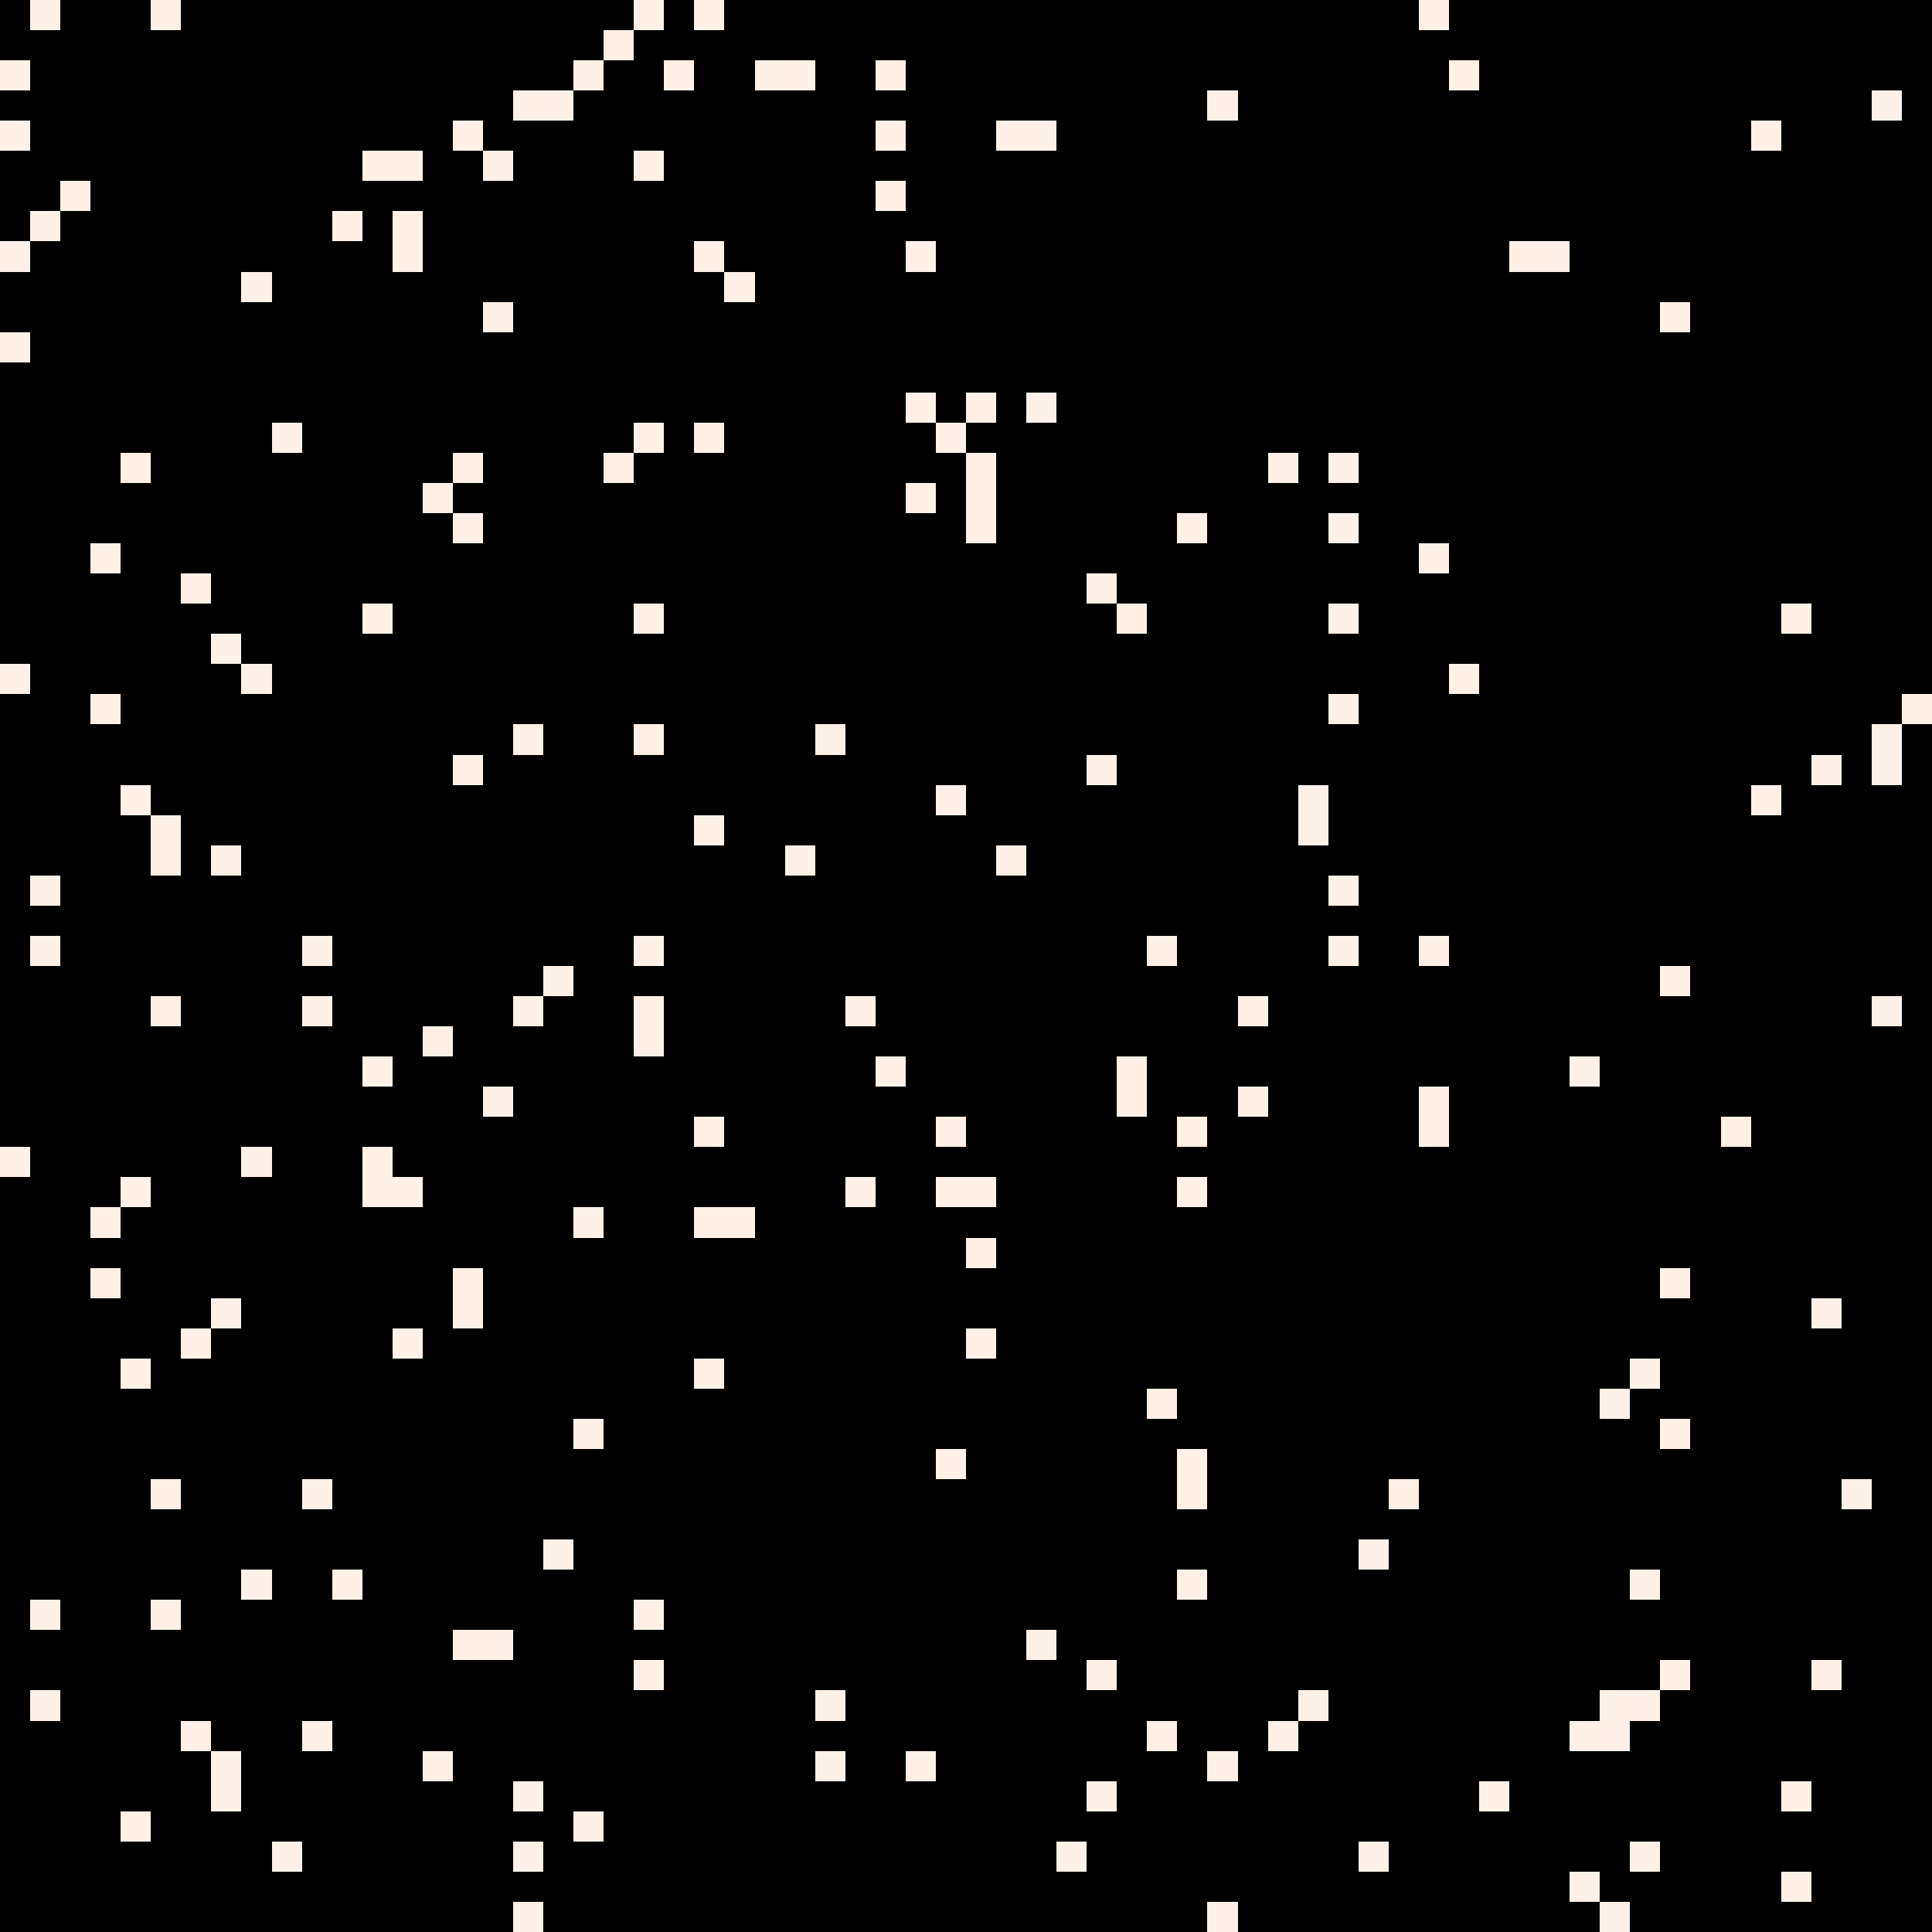 <svg width="1000" height="1000" viewBox="0 0 64 64" version="1.1" xmlns="http://www.w3.org/2000/svg" shape-rendering="crispEdges"><rect x="0" y="0" height="64" width="64" fill="#000000" /><!-- 
      baseOnly: true, 
      spacing: 2,
      excludeSq: true,
      persistFrames: 4,
      persistedFrames: 5,
    --><rect x="0" y="2" height="1" width="1" fill="#FFF1E8" /><rect x="0" y="4" height="1" width="1" fill="#FFF1E8" /><rect x="0" y="8" height="1" width="1" fill="#FFF1E8" /><rect x="0" y="11" height="1" width="1" fill="#FFF1E8" /><rect x="0" y="22" height="1" width="1" fill="#FFF1E8" /><rect x="0" y="38" height="1" width="1" fill="#FFF1E8" /><rect x="1" y="0" height="1" width="1" fill="#FFF1E8" /><rect x="1" y="7" height="1" width="1" fill="#FFF1E8" /><rect x="1" y="29" height="1" width="1" fill="#FFF1E8" /><rect x="1" y="31" height="1" width="1" fill="#FFF1E8" /><rect x="1" y="53" height="1" width="1" fill="#FFF1E8" /><rect x="1" y="56" height="1" width="1" fill="#FFF1E8" /><rect x="2" y="6" height="1" width="1" fill="#FFF1E8" /><rect x="3" y="18" height="1" width="1" fill="#FFF1E8" /><rect x="3" y="23" height="1" width="1" fill="#FFF1E8" /><rect x="3" y="40" height="1" width="1" fill="#FFF1E8" /><rect x="3" y="42" height="1" width="1" fill="#FFF1E8" /><rect x="4" y="15" height="1" width="1" fill="#FFF1E8" /><rect x="4" y="26" height="1" width="1" fill="#FFF1E8" /><rect x="4" y="39" height="1" width="1" fill="#FFF1E8" /><rect x="4" y="45" height="1" width="1" fill="#FFF1E8" /><rect x="4" y="60" height="1" width="1" fill="#FFF1E8" /><rect x="5" y="0" height="1" width="1" fill="#FFF1E8" /><rect x="5" y="27" height="1" width="1" fill="#FFF1E8" /><rect x="5" y="28" height="1" width="1" fill="#FFF1E8" /><rect x="5" y="33" height="1" width="1" fill="#FFF1E8" /><rect x="5" y="49" height="1" width="1" fill="#FFF1E8" /><rect x="5" y="53" height="1" width="1" fill="#FFF1E8" /><rect x="6" y="19" height="1" width="1" fill="#FFF1E8" /><rect x="6" y="44" height="1" width="1" fill="#FFF1E8" /><rect x="6" y="57" height="1" width="1" fill="#FFF1E8" /><rect x="7" y="21" height="1" width="1" fill="#FFF1E8" /><rect x="7" y="28" height="1" width="1" fill="#FFF1E8" /><rect x="7" y="43" height="1" width="1" fill="#FFF1E8" /><rect x="7" y="58" height="1" width="1" fill="#FFF1E8" /><rect x="7" y="59" height="1" width="1" fill="#FFF1E8" /><rect x="8" y="9" height="1" width="1" fill="#FFF1E8" /><rect x="8" y="22" height="1" width="1" fill="#FFF1E8" /><rect x="8" y="38" height="1" width="1" fill="#FFF1E8" /><rect x="8" y="52" height="1" width="1" fill="#FFF1E8" /><rect x="9" y="14" height="1" width="1" fill="#FFF1E8" /><rect x="9" y="61" height="1" width="1" fill="#FFF1E8" /><rect x="10" y="31" height="1" width="1" fill="#FFF1E8" /><rect x="10" y="33" height="1" width="1" fill="#FFF1E8" /><rect x="10" y="49" height="1" width="1" fill="#FFF1E8" /><rect x="10" y="57" height="1" width="1" fill="#FFF1E8" /><rect x="11" y="7" height="1" width="1" fill="#FFF1E8" /><rect x="11" y="52" height="1" width="1" fill="#FFF1E8" /><rect x="12" y="5" height="1" width="1" fill="#FFF1E8" /><rect x="12" y="20" height="1" width="1" fill="#FFF1E8" /><rect x="12" y="35" height="1" width="1" fill="#FFF1E8" /><rect x="12" y="38" height="1" width="1" fill="#FFF1E8" /><rect x="12" y="39" height="1" width="1" fill="#FFF1E8" /><rect x="13" y="5" height="1" width="1" fill="#FFF1E8" /><rect x="13" y="7" height="1" width="1" fill="#FFF1E8" /><rect x="13" y="8" height="1" width="1" fill="#FFF1E8" /><rect x="13" y="39" height="1" width="1" fill="#FFF1E8" /><rect x="13" y="44" height="1" width="1" fill="#FFF1E8" /><rect x="14" y="16" height="1" width="1" fill="#FFF1E8" /><rect x="14" y="34" height="1" width="1" fill="#FFF1E8" /><rect x="14" y="58" height="1" width="1" fill="#FFF1E8" /><rect x="15" y="4" height="1" width="1" fill="#FFF1E8" /><rect x="15" y="15" height="1" width="1" fill="#FFF1E8" /><rect x="15" y="17" height="1" width="1" fill="#FFF1E8" /><rect x="15" y="25" height="1" width="1" fill="#FFF1E8" /><rect x="15" y="42" height="1" width="1" fill="#FFF1E8" /><rect x="15" y="43" height="1" width="1" fill="#FFF1E8" /><rect x="15" y="54" height="1" width="1" fill="#FFF1E8" /><rect x="16" y="5" height="1" width="1" fill="#FFF1E8" /><rect x="16" y="10" height="1" width="1" fill="#FFF1E8" /><rect x="16" y="36" height="1" width="1" fill="#FFF1E8" /><rect x="16" y="54" height="1" width="1" fill="#FFF1E8" /><rect x="17" y="3" height="1" width="1" fill="#FFF1E8" /><rect x="17" y="24" height="1" width="1" fill="#FFF1E8" /><rect x="17" y="33" height="1" width="1" fill="#FFF1E8" /><rect x="17" y="59" height="1" width="1" fill="#FFF1E8" /><rect x="17" y="61" height="1" width="1" fill="#FFF1E8" /><rect x="17" y="63" height="1" width="1" fill="#FFF1E8" /><rect x="18" y="3" height="1" width="1" fill="#FFF1E8" /><rect x="18" y="32" height="1" width="1" fill="#FFF1E8" /><rect x="18" y="51" height="1" width="1" fill="#FFF1E8" /><rect x="19" y="2" height="1" width="1" fill="#FFF1E8" /><rect x="19" y="40" height="1" width="1" fill="#FFF1E8" /><rect x="19" y="47" height="1" width="1" fill="#FFF1E8" /><rect x="19" y="60" height="1" width="1" fill="#FFF1E8" /><rect x="20" y="1" height="1" width="1" fill="#FFF1E8" /><rect x="20" y="15" height="1" width="1" fill="#FFF1E8" /><rect x="21" y="0" height="1" width="1" fill="#FFF1E8" /><rect x="21" y="5" height="1" width="1" fill="#FFF1E8" /><rect x="21" y="14" height="1" width="1" fill="#FFF1E8" /><rect x="21" y="20" height="1" width="1" fill="#FFF1E8" /><rect x="21" y="24" height="1" width="1" fill="#FFF1E8" /><rect x="21" y="31" height="1" width="1" fill="#FFF1E8" /><rect x="21" y="33" height="1" width="1" fill="#FFF1E8" /><rect x="21" y="34" height="1" width="1" fill="#FFF1E8" /><rect x="21" y="53" height="1" width="1" fill="#FFF1E8" /><rect x="21" y="55" height="1" width="1" fill="#FFF1E8" /><rect x="22" y="2" height="1" width="1" fill="#FFF1E8" /><rect x="23" y="0" height="1" width="1" fill="#FFF1E8" /><rect x="23" y="8" height="1" width="1" fill="#FFF1E8" /><rect x="23" y="14" height="1" width="1" fill="#FFF1E8" /><rect x="23" y="27" height="1" width="1" fill="#FFF1E8" /><rect x="23" y="37" height="1" width="1" fill="#FFF1E8" /><rect x="23" y="40" height="1" width="1" fill="#FFF1E8" /><rect x="23" y="45" height="1" width="1" fill="#FFF1E8" /><rect x="24" y="9" height="1" width="1" fill="#FFF1E8" /><rect x="24" y="40" height="1" width="1" fill="#FFF1E8" /><rect x="25" y="2" height="1" width="1" fill="#FFF1E8" /><rect x="26" y="2" height="1" width="1" fill="#FFF1E8" /><rect x="26" y="28" height="1" width="1" fill="#FFF1E8" /><rect x="27" y="24" height="1" width="1" fill="#FFF1E8" /><rect x="27" y="56" height="1" width="1" fill="#FFF1E8" /><rect x="27" y="58" height="1" width="1" fill="#FFF1E8" /><rect x="28" y="33" height="1" width="1" fill="#FFF1E8" /><rect x="28" y="39" height="1" width="1" fill="#FFF1E8" /><rect x="29" y="2" height="1" width="1" fill="#FFF1E8" /><rect x="29" y="4" height="1" width="1" fill="#FFF1E8" /><rect x="29" y="6" height="1" width="1" fill="#FFF1E8" /><rect x="29" y="35" height="1" width="1" fill="#FFF1E8" /><rect x="30" y="8" height="1" width="1" fill="#FFF1E8" /><rect x="30" y="13" height="1" width="1" fill="#FFF1E8" /><rect x="30" y="16" height="1" width="1" fill="#FFF1E8" /><rect x="30" y="58" height="1" width="1" fill="#FFF1E8" /><rect x="31" y="14" height="1" width="1" fill="#FFF1E8" /><rect x="31" y="26" height="1" width="1" fill="#FFF1E8" /><rect x="31" y="37" height="1" width="1" fill="#FFF1E8" /><rect x="31" y="39" height="1" width="1" fill="#FFF1E8" /><rect x="31" y="48" height="1" width="1" fill="#FFF1E8" /><rect x="32" y="13" height="1" width="1" fill="#FFF1E8" /><rect x="32" y="15" height="1" width="1" fill="#FFF1E8" /><rect x="32" y="16" height="1" width="1" fill="#FFF1E8" /><rect x="32" y="17" height="1" width="1" fill="#FFF1E8" /><rect x="32" y="39" height="1" width="1" fill="#FFF1E8" /><rect x="32" y="41" height="1" width="1" fill="#FFF1E8" /><rect x="32" y="44" height="1" width="1" fill="#FFF1E8" /><rect x="33" y="4" height="1" width="1" fill="#FFF1E8" /><rect x="33" y="28" height="1" width="1" fill="#FFF1E8" /><rect x="34" y="4" height="1" width="1" fill="#FFF1E8" /><rect x="34" y="13" height="1" width="1" fill="#FFF1E8" /><rect x="34" y="54" height="1" width="1" fill="#FFF1E8" /><rect x="35" y="61" height="1" width="1" fill="#FFF1E8" /><rect x="36" y="19" height="1" width="1" fill="#FFF1E8" /><rect x="36" y="25" height="1" width="1" fill="#FFF1E8" /><rect x="36" y="55" height="1" width="1" fill="#FFF1E8" /><rect x="36" y="59" height="1" width="1" fill="#FFF1E8" /><rect x="37" y="20" height="1" width="1" fill="#FFF1E8" /><rect x="37" y="35" height="1" width="1" fill="#FFF1E8" /><rect x="37" y="36" height="1" width="1" fill="#FFF1E8" /><rect x="38" y="31" height="1" width="1" fill="#FFF1E8" /><rect x="38" y="46" height="1" width="1" fill="#FFF1E8" /><rect x="38" y="57" height="1" width="1" fill="#FFF1E8" /><rect x="39" y="17" height="1" width="1" fill="#FFF1E8" /><rect x="39" y="37" height="1" width="1" fill="#FFF1E8" /><rect x="39" y="39" height="1" width="1" fill="#FFF1E8" /><rect x="39" y="48" height="1" width="1" fill="#FFF1E8" /><rect x="39" y="49" height="1" width="1" fill="#FFF1E8" /><rect x="39" y="52" height="1" width="1" fill="#FFF1E8" /><rect x="40" y="3" height="1" width="1" fill="#FFF1E8" /><rect x="40" y="58" height="1" width="1" fill="#FFF1E8" /><rect x="40" y="63" height="1" width="1" fill="#FFF1E8" /><rect x="41" y="33" height="1" width="1" fill="#FFF1E8" /><rect x="41" y="36" height="1" width="1" fill="#FFF1E8" /><rect x="42" y="15" height="1" width="1" fill="#FFF1E8" /><rect x="42" y="57" height="1" width="1" fill="#FFF1E8" /><rect x="43" y="26" height="1" width="1" fill="#FFF1E8" /><rect x="43" y="27" height="1" width="1" fill="#FFF1E8" /><rect x="43" y="56" height="1" width="1" fill="#FFF1E8" /><rect x="44" y="15" height="1" width="1" fill="#FFF1E8" /><rect x="44" y="17" height="1" width="1" fill="#FFF1E8" /><rect x="44" y="20" height="1" width="1" fill="#FFF1E8" /><rect x="44" y="23" height="1" width="1" fill="#FFF1E8" /><rect x="44" y="29" height="1" width="1" fill="#FFF1E8" /><rect x="44" y="31" height="1" width="1" fill="#FFF1E8" /><rect x="45" y="51" height="1" width="1" fill="#FFF1E8" /><rect x="45" y="61" height="1" width="1" fill="#FFF1E8" /><rect x="46" y="49" height="1" width="1" fill="#FFF1E8" /><rect x="47" y="0" height="1" width="1" fill="#FFF1E8" /><rect x="47" y="18" height="1" width="1" fill="#FFF1E8" /><rect x="47" y="31" height="1" width="1" fill="#FFF1E8" /><rect x="47" y="36" height="1" width="1" fill="#FFF1E8" /><rect x="47" y="37" height="1" width="1" fill="#FFF1E8" /><rect x="48" y="2" height="1" width="1" fill="#FFF1E8" /><rect x="48" y="22" height="1" width="1" fill="#FFF1E8" /><rect x="49" y="59" height="1" width="1" fill="#FFF1E8" /><rect x="50" y="8" height="1" width="1" fill="#FFF1E8" /><rect x="51" y="8" height="1" width="1" fill="#FFF1E8" /><rect x="52" y="35" height="1" width="1" fill="#FFF1E8" /><rect x="52" y="57" height="1" width="1" fill="#FFF1E8" /><rect x="52" y="62" height="1" width="1" fill="#FFF1E8" /><rect x="53" y="46" height="1" width="1" fill="#FFF1E8" /><rect x="53" y="56" height="1" width="1" fill="#FFF1E8" /><rect x="53" y="57" height="1" width="1" fill="#FFF1E8" /><rect x="53" y="63" height="1" width="1" fill="#FFF1E8" /><rect x="54" y="45" height="1" width="1" fill="#FFF1E8" /><rect x="54" y="52" height="1" width="1" fill="#FFF1E8" /><rect x="54" y="56" height="1" width="1" fill="#FFF1E8" /><rect x="54" y="61" height="1" width="1" fill="#FFF1E8" /><rect x="55" y="10" height="1" width="1" fill="#FFF1E8" /><rect x="55" y="32" height="1" width="1" fill="#FFF1E8" /><rect x="55" y="42" height="1" width="1" fill="#FFF1E8" /><rect x="55" y="47" height="1" width="1" fill="#FFF1E8" /><rect x="55" y="55" height="1" width="1" fill="#FFF1E8" /><rect x="57" y="37" height="1" width="1" fill="#FFF1E8" /><rect x="58" y="4" height="1" width="1" fill="#FFF1E8" /><rect x="58" y="26" height="1" width="1" fill="#FFF1E8" /><rect x="59" y="20" height="1" width="1" fill="#FFF1E8" /><rect x="59" y="59" height="1" width="1" fill="#FFF1E8" /><rect x="59" y="62" height="1" width="1" fill="#FFF1E8" /><rect x="60" y="25" height="1" width="1" fill="#FFF1E8" /><rect x="60" y="43" height="1" width="1" fill="#FFF1E8" /><rect x="60" y="55" height="1" width="1" fill="#FFF1E8" /><rect x="61" y="49" height="1" width="1" fill="#FFF1E8" /><rect x="62" y="3" height="1" width="1" fill="#FFF1E8" /><rect x="62" y="24" height="1" width="1" fill="#FFF1E8" /><rect x="62" y="25" height="1" width="1" fill="#FFF1E8" /><rect x="62" y="33" height="1" width="1" fill="#FFF1E8" /><rect x="63" y="23" height="1" width="1" fill="#FFF1E8" /></svg>